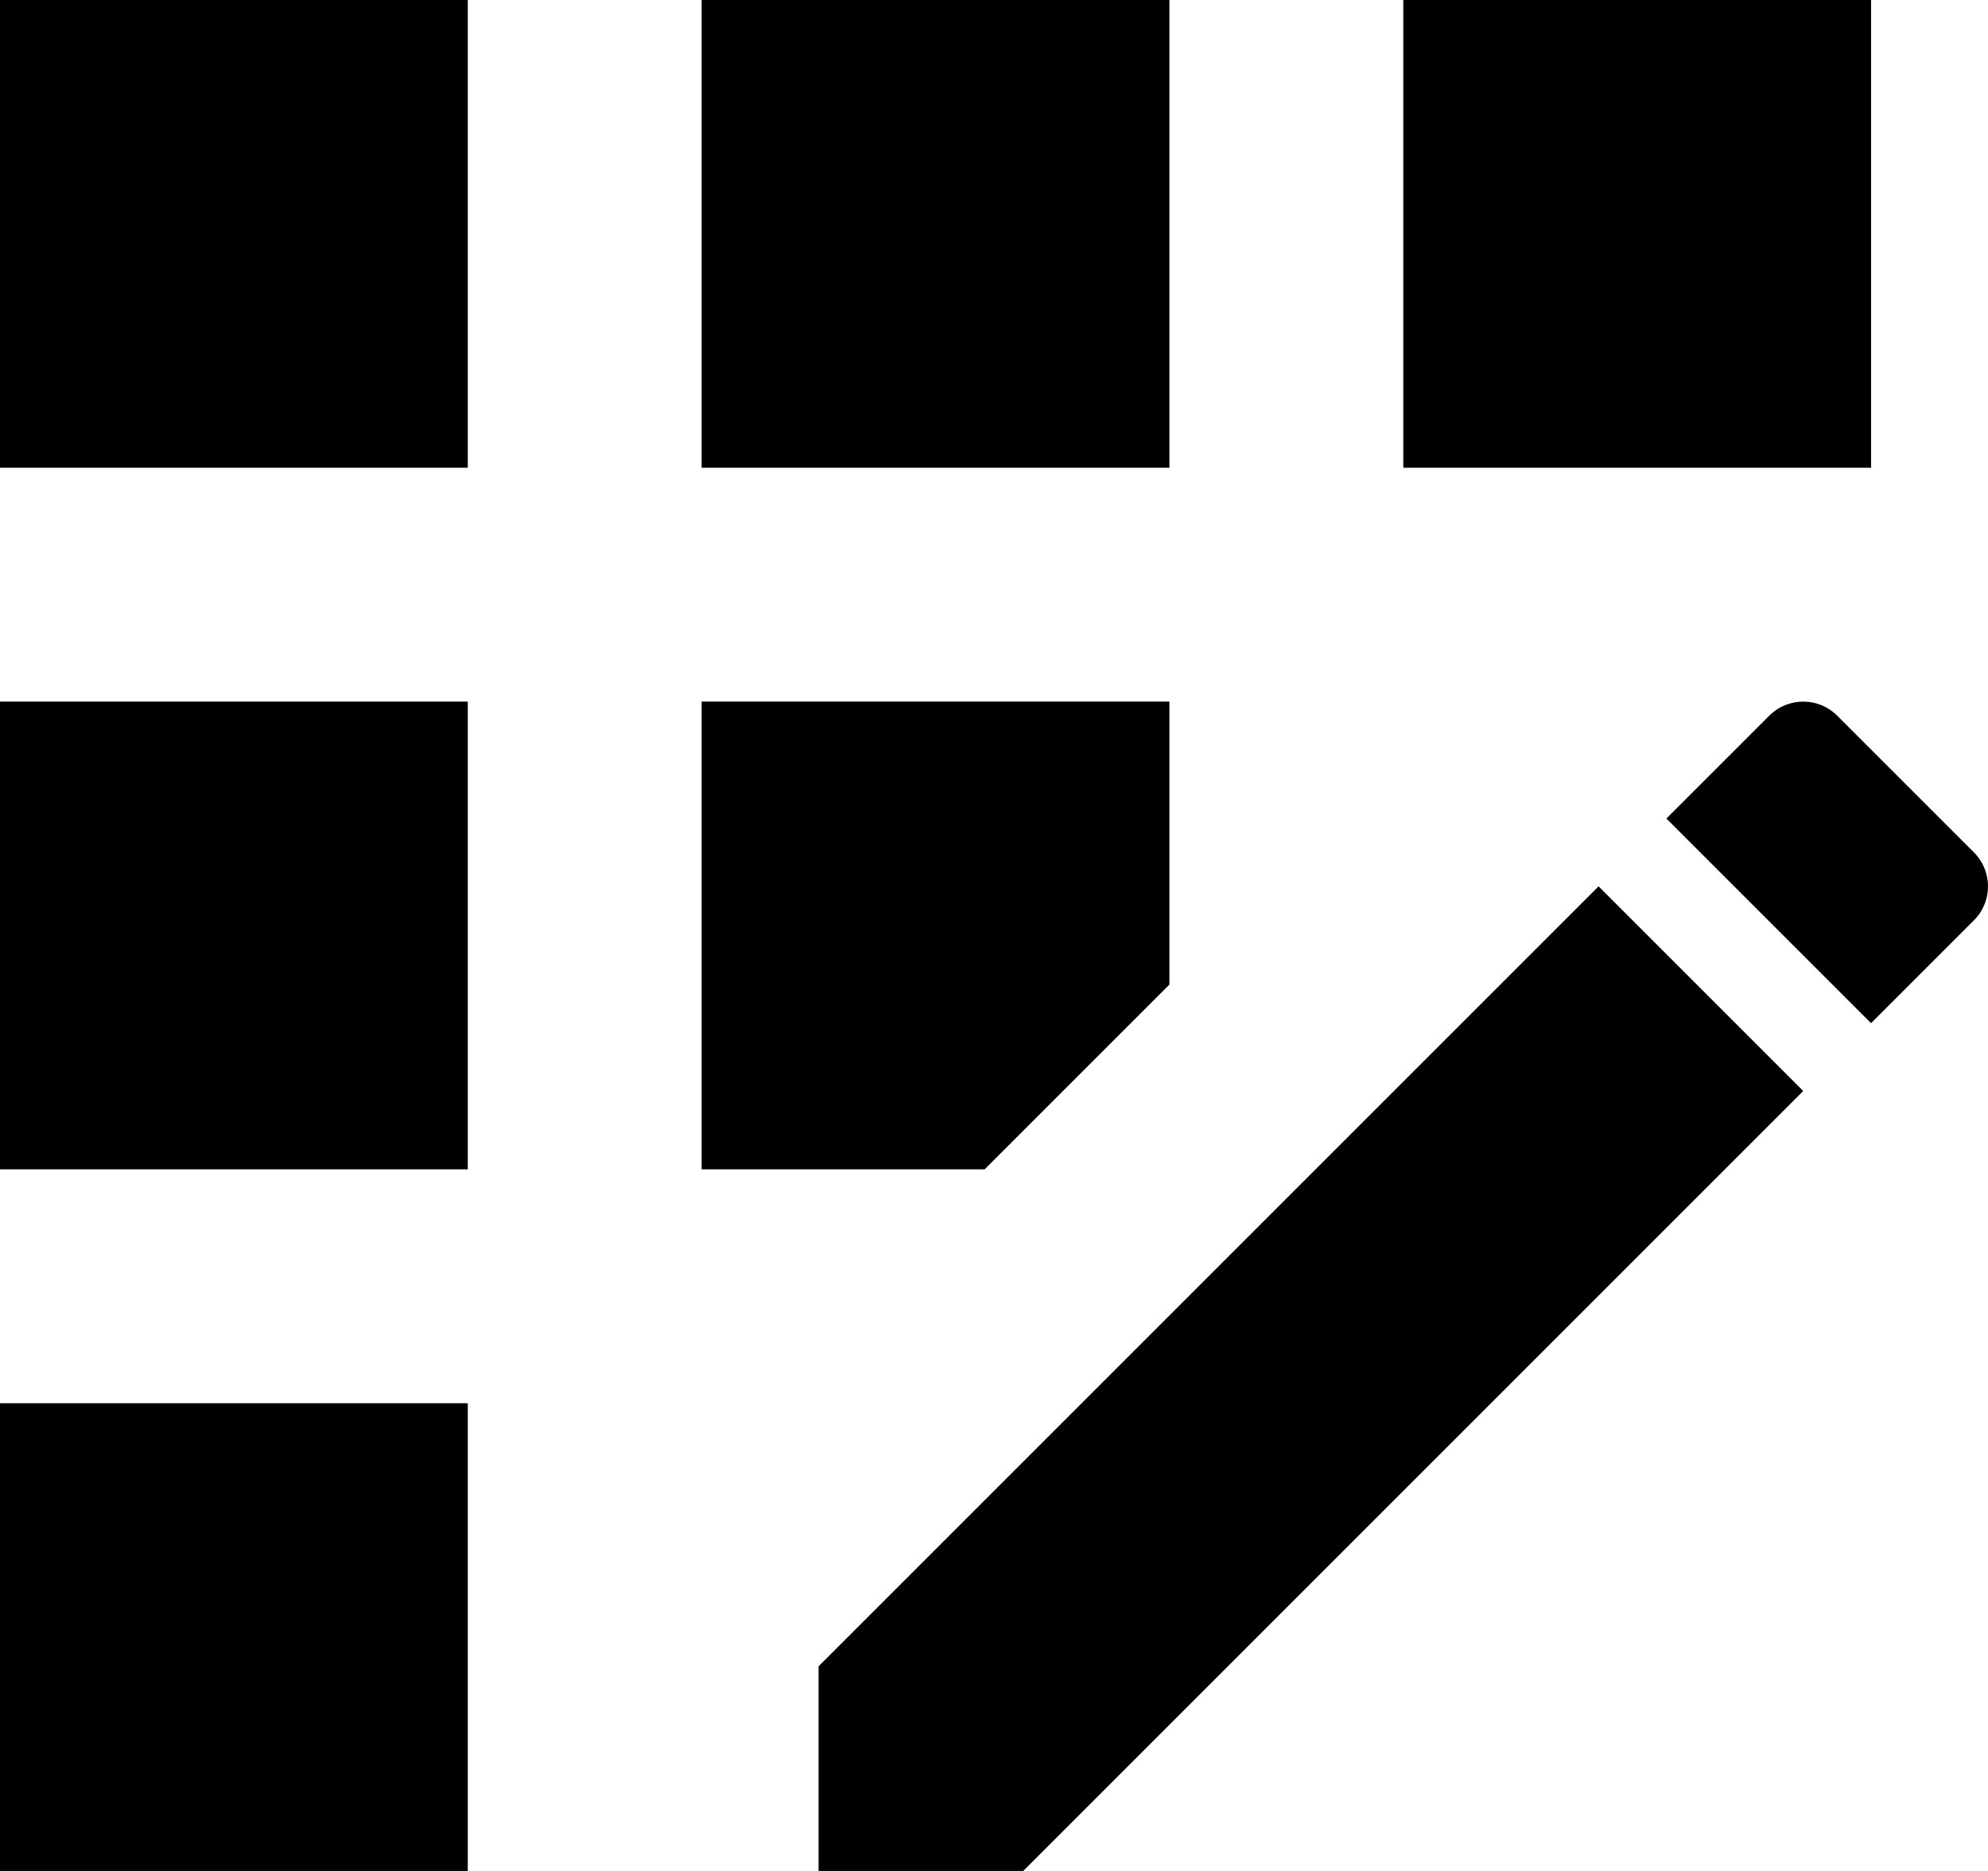 <svg width="34" height="32" viewBox="0 0 34 32" fill="none" xmlns="http://www.w3.org/2000/svg">
<g id="Group">
<g id="Group_2">
<path id="Vector" d="M20 0H12V8H20V0Z" fill="black"/>
<path id="Vector_2" d="M8 24H0V32H8V24Z" fill="black"/>
<path id="Vector_3" d="M8 12H0V20H8V12Z" fill="black"/>
<path id="Vector_4" d="M8 0H0V8H8V0Z" fill="black"/>
<path id="Vector_5" d="M20 16.84V12H12V20H16.84L20 16.84Z" fill="black"/>
<path id="Vector_6" d="M33.76 14.58L31.42 12.24C31.1 11.92 30.58 11.92 30.26 12.24L28.5 14L32 17.5L33.76 15.74C34.08 15.42 34.08 14.9 33.76 14.58Z" fill="black"/>
<path id="Vector_7" d="M14 28.5V32H17.5L30.84 18.66L27.34 15.16L14 28.5Z" fill="black"/>
<path id="Vector_8" d="M32 0H24V8H32V0Z" fill="black"/>
</g>
</g>
</svg>
